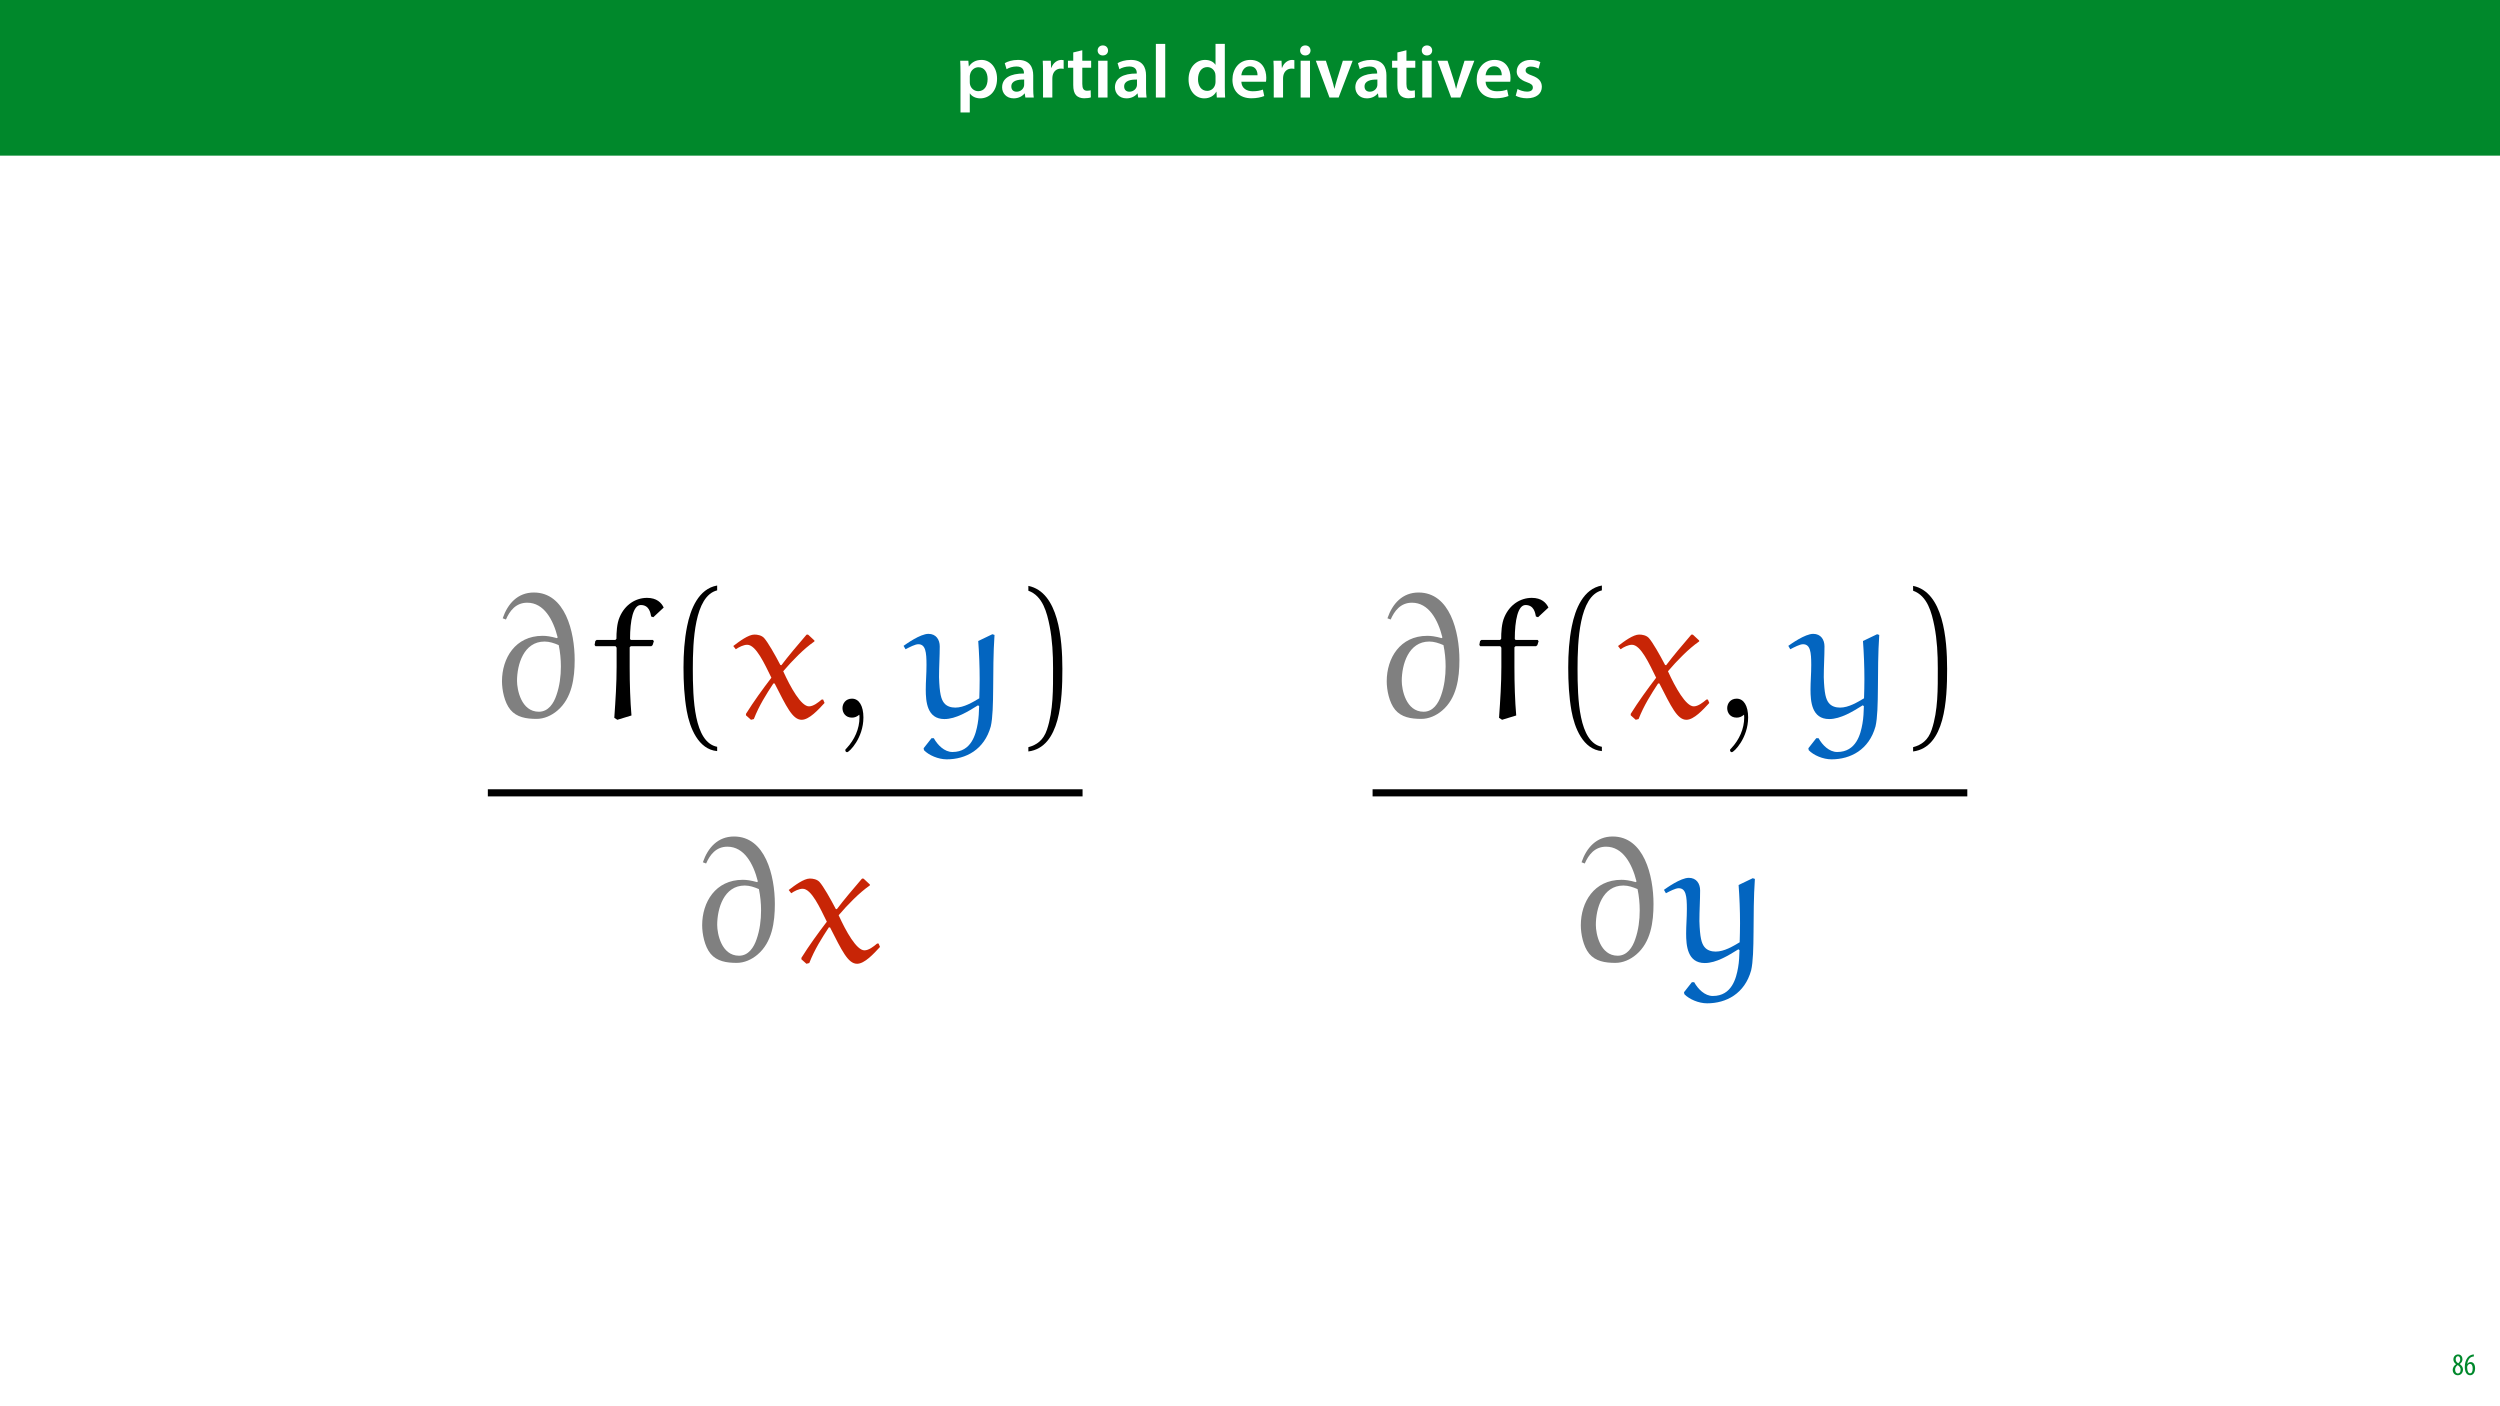 <?xml version="1.0" encoding="UTF-8"?>
<svg xmlns="http://www.w3.org/2000/svg" xmlns:xlink="http://www.w3.org/1999/xlink" width="1920pt" height="1080pt" viewBox="0 0 1920 1080" version="1.1">
<defs>
<g>
<symbol overflow="visible" id="glyph0-0">
<path style="stroke:none;" d="M 0 0 L 29 0 L 29 -40.594 L 0 -40.594 Z M 14.5 -22.906 L 4.641 -37.703 L 24.359 -37.703 Z M 16.234 -20.297 L 26.094 -35.094 L 26.094 -5.516 Z M 4.641 -2.906 L 14.5 -17.688 L 24.359 -2.906 Z M 2.906 -35.094 L 12.766 -20.297 L 2.906 -5.516 Z M 2.906 -35.094 "/>
</symbol>
<symbol overflow="visible" id="glyph0-1">
<path style="stroke:none;" d="M 3.828 11.484 L 10.969 11.484 L 10.969 -3.125 L 11.078 -3.125 C 12.531 -0.875 15.484 0.641 19.031 0.641 C 25.469 0.641 31.906 -4.297 31.906 -14.5 C 31.906 -23.312 26.5 -28.891 20.016 -28.891 C 15.719 -28.891 12.406 -27.094 10.328 -23.891 L 10.203 -23.891 L 9.859 -28.25 L 3.594 -28.25 C 3.719 -25.578 3.828 -22.562 3.828 -18.844 Z M 10.969 -16.188 C 10.969 -16.766 11.078 -17.406 11.25 -17.984 C 11.953 -21.109 14.672 -23.266 17.625 -23.266 C 22.219 -23.266 24.656 -19.203 24.656 -14.203 C 24.656 -8.641 21.984 -4.875 17.453 -4.875 C 14.438 -4.875 11.891 -6.953 11.188 -9.859 C 11.016 -10.5 10.969 -11.141 10.969 -11.828 Z M 10.969 -16.188 "/>
</symbol>
<symbol overflow="visible" id="glyph0-2">
<path style="stroke:none;" d="M 26.156 0 C 25.875 -1.734 25.75 -4.234 25.75 -6.781 L 25.75 -17 C 25.75 -23.141 23.141 -28.891 14.094 -28.891 C 9.625 -28.891 5.969 -27.672 3.891 -26.391 L 5.281 -21.75 C 7.188 -22.969 10.094 -23.844 12.875 -23.844 C 17.859 -23.844 18.625 -20.766 18.625 -18.906 L 18.625 -18.438 C 8.172 -18.5 1.859 -14.906 1.859 -7.766 C 1.859 -3.484 5.047 0.641 10.734 0.641 C 14.391 0.641 17.344 -0.922 19.078 -3.125 L 19.25 -3.125 L 19.719 0 Z M 18.797 -9.922 C 18.797 -9.453 18.734 -8.875 18.562 -8.359 C 17.922 -6.328 15.828 -4.469 12.984 -4.469 C 10.734 -4.469 8.938 -5.734 8.938 -8.531 C 8.938 -12.812 13.75 -13.922 18.797 -13.797 Z M 18.797 -9.922 "/>
</symbol>
<symbol overflow="visible" id="glyph0-3">
<path style="stroke:none;" d="M 3.828 0 L 10.969 0 L 10.969 -14.609 C 10.969 -15.422 11.078 -16.188 11.188 -16.812 C 11.828 -20.016 14.156 -22.219 17.578 -22.219 C 18.438 -22.219 19.078 -22.094 19.656 -21.984 L 19.656 -28.703 C 19.078 -28.828 18.672 -28.891 17.984 -28.891 C 14.969 -28.891 11.656 -26.859 10.266 -22.859 L 10.031 -22.859 L 9.797 -28.25 L 3.594 -28.25 C 3.766 -25.688 3.828 -22.969 3.828 -19.141 Z M 3.828 0 "/>
</symbol>
<symbol overflow="visible" id="glyph0-4">
<path style="stroke:none;" d="M 5.047 -34.625 L 5.047 -28.25 L 0.984 -28.25 L 0.984 -22.906 L 5.047 -22.906 L 5.047 -9.625 C 5.047 -5.922 5.734 -3.359 7.25 -1.734 C 8.578 -0.297 10.781 0.578 13.391 0.578 C 15.656 0.578 17.516 0.297 18.562 -0.109 L 18.438 -5.562 C 17.812 -5.391 16.875 -5.219 15.656 -5.219 C 12.938 -5.219 12 -7.016 12 -10.438 L 12 -22.906 L 18.797 -22.906 L 18.797 -28.25 L 12 -28.25 L 12 -36.312 Z M 5.047 -34.625 "/>
</symbol>
<symbol overflow="visible" id="glyph0-5">
<path style="stroke:none;" d="M 11.016 0 L 11.016 -28.25 L 3.828 -28.25 L 3.828 0 Z M 7.422 -40.016 C 5.047 -40.016 3.422 -38.344 3.422 -36.141 C 3.422 -33.984 4.984 -32.312 7.359 -32.312 C 9.859 -32.312 11.422 -33.984 11.422 -36.141 C 11.375 -38.344 9.859 -40.016 7.422 -40.016 Z M 7.422 -40.016 "/>
</symbol>
<symbol overflow="visible" id="glyph0-6">
<path style="stroke:none;" d="M 3.828 0 L 11.016 0 L 11.016 -41.188 L 3.828 -41.188 Z M 3.828 0 "/>
</symbol>
<symbol overflow="visible" id="glyph0-7">
<path style="stroke:none;" d=""/>
</symbol>
<symbol overflow="visible" id="glyph0-8">
<path style="stroke:none;" d="M 22.734 -41.188 L 22.734 -25.172 L 22.625 -25.172 C 21.344 -27.266 18.562 -28.891 14.672 -28.891 C 7.891 -28.891 1.969 -23.266 2.031 -13.797 C 2.031 -5.109 7.359 0.641 14.094 0.641 C 18.219 0.641 21.641 -1.328 23.312 -4.469 L 23.438 -4.469 L 23.719 0 L 30.109 0 C 29.984 -1.906 29.875 -5.047 29.875 -7.953 L 29.875 -41.188 Z M 22.734 -12.234 C 22.734 -11.484 22.672 -10.781 22.5 -10.156 C 21.812 -7.078 19.25 -5.109 16.359 -5.109 C 11.828 -5.109 9.281 -8.875 9.281 -14.031 C 9.281 -19.312 11.828 -23.375 16.406 -23.375 C 19.656 -23.375 21.922 -21.109 22.562 -18.328 C 22.672 -17.75 22.734 -17.047 22.734 -16.469 Z M 22.734 -12.234 "/>
</symbol>
<symbol overflow="visible" id="glyph0-9">
<path style="stroke:none;" d="M 27.781 -12.125 C 27.891 -12.766 28.016 -13.797 28.016 -15.141 C 28.016 -21.344 25 -28.891 15.828 -28.891 C 6.781 -28.891 2.031 -21.516 2.031 -13.688 C 2.031 -5.047 7.422 0.578 16.594 0.578 C 20.641 0.578 24.016 -0.172 26.453 -1.156 L 25.406 -6.094 C 23.266 -5.281 20.875 -4.812 17.578 -4.812 C 13.047 -4.812 9.047 -7.016 8.875 -12.125 Z M 8.875 -17.109 C 9.156 -20.016 11.016 -24.016 15.422 -24.016 C 20.188 -24.016 21.344 -19.719 21.281 -17.109 Z M 8.875 -17.109 "/>
</symbol>
<symbol overflow="visible" id="glyph0-10">
<path style="stroke:none;" d="M 0.641 -28.25 L 11.141 0 L 18.156 0 L 28.938 -28.25 L 21.406 -28.25 L 16.938 -13.922 C 16.188 -11.375 15.547 -9.156 15.016 -6.844 L 14.844 -6.844 C 14.328 -9.156 13.75 -11.422 12.938 -13.922 L 8.359 -28.25 Z M 0.641 -28.25 "/>
</symbol>
<symbol overflow="visible" id="glyph0-11">
<path style="stroke:none;" d="M 2.094 -1.391 C 4.172 -0.234 7.25 0.578 10.672 0.578 C 18.156 0.578 22.156 -3.125 22.156 -8.234 C 22.094 -12.406 19.719 -15.016 14.609 -16.875 C 11.016 -18.156 9.688 -19.031 9.688 -20.828 C 9.688 -22.562 11.078 -23.781 13.625 -23.781 C 16.125 -23.781 18.391 -22.859 19.609 -22.156 L 21 -27.203 C 19.375 -28.078 16.641 -28.891 13.516 -28.891 C 6.953 -28.891 2.844 -25 2.844 -20.016 C 2.781 -16.703 5.109 -13.688 10.609 -11.781 C 14.094 -10.562 15.25 -9.562 15.25 -7.656 C 15.25 -5.797 13.859 -4.531 10.734 -4.531 C 8.172 -4.531 5.109 -5.562 3.484 -6.547 Z M 2.094 -1.391 "/>
</symbol>
<symbol overflow="visible" id="glyph1-0">
<path style="stroke:none;" d="M 0 0 L 12 0 L 12 -16.797 L 0 -16.797 Z M 6 -9.484 L 1.922 -15.594 L 10.078 -15.594 Z M 6.719 -8.406 L 10.797 -14.516 L 10.797 -2.281 Z M 1.922 -1.203 L 6 -7.312 L 10.078 -1.203 Z M 1.203 -14.516 L 5.281 -8.406 L 1.203 -2.281 Z M 1.203 -14.516 "/>
</symbol>
<symbol overflow="visible" id="glyph1-1">
<path style="stroke:none;" d="M 4.562 0.188 C 6.953 0.188 8.562 -1.703 8.562 -4.125 C 8.562 -6 7.516 -7.422 6.078 -8.375 L 6.078 -8.453 C 7.516 -9.438 8.156 -10.75 8.156 -12.125 C 8.156 -13.922 7.062 -15.797 4.828 -15.797 C 2.875 -15.797 1.172 -14.297 1.172 -11.906 C 1.172 -10.578 1.922 -9.219 3.219 -8.328 L 3.234 -8.281 C 1.969 -7.391 0.672 -6 0.672 -3.812 C 0.672 -1.875 1.969 0.188 4.562 0.188 Z M 4.625 -1.172 C 3.281 -1.172 2.5 -2.375 2.5 -4.125 C 2.5 -5.5 3.266 -6.844 4.516 -7.609 C 5.719 -6.812 6.75 -5.812 6.75 -4.016 C 6.75 -2.062 5.781 -1.172 4.625 -1.172 Z M 4.688 -14.422 C 5.812 -14.422 6.438 -13.422 6.438 -11.906 C 6.438 -10.734 5.812 -9.703 4.875 -9.031 C 3.906 -9.641 2.953 -10.438 2.953 -12.031 C 2.953 -13.438 3.641 -14.422 4.688 -14.422 Z M 4.688 -14.422 "/>
</symbol>
<symbol overflow="visible" id="glyph1-2">
<path style="stroke:none;" d="M 7.656 -15.797 C 7.391 -15.766 6.984 -15.75 6.484 -15.641 C 5.141 -15.359 3.641 -14.5 2.719 -13.172 C 1.484 -11.516 0.703 -9.172 0.703 -6.141 C 0.703 -2.562 2.062 0.188 4.781 0.188 C 7.266 0.188 8.609 -2.188 8.609 -5.141 C 8.609 -8.109 7.25 -9.938 5.25 -9.938 C 4.078 -9.938 3.219 -9.344 2.609 -8.453 L 2.547 -8.453 C 2.922 -10.844 3.953 -13.438 6.547 -14.062 C 7.016 -14.156 7.344 -14.203 7.656 -14.234 Z M 4.781 -1.25 C 3.531 -1.25 2.547 -2.719 2.516 -5.906 C 2.516 -6.359 2.594 -6.672 2.656 -6.844 C 3.125 -7.984 3.906 -8.516 4.688 -8.516 C 5.953 -8.516 6.766 -7.344 6.766 -4.984 C 6.766 -2.281 5.828 -1.25 4.781 -1.25 Z M 4.781 -1.25 "/>
</symbol>
<symbol overflow="visible" id="glyph2-0">
<path style="stroke:none;" d=""/>
</symbol>
<symbol overflow="visible" id="glyph2-1">
<path style="stroke:none;" d="M 13.891 -75.344 C 16.766 -81.938 21.453 -88.266 30.25 -88.266 C 43.031 -88.266 50.188 -75.344 53.625 -61.594 L 53.062 -61.047 C 48.125 -62.422 44.953 -62.828 42.062 -62.828 C 21.031 -62.828 10.859 -45.641 10.859 -27.906 C 10.859 -21.453 12.656 -11.688 17.328 -6.047 C 22.141 -0.281 29.422 0.969 37.391 0.969 C 43.172 0.969 48.812 -1.516 53.344 -5.359 C 64.625 -14.844 66.688 -30.391 66.688 -44.266 C 66.688 -66 59.391 -96.094 35.328 -96.094 C 22.953 -96.094 15.266 -87.578 11.406 -76.297 Z M 52.656 -17.188 C 50.594 -11 46.469 -4.531 39.188 -4.531 C 25.578 -4.531 22.406 -21.578 22.406 -28.188 C 22.406 -40.703 27.5 -58.438 43.578 -58.438 C 47.297 -58.438 51 -57.188 54.438 -55.688 C 55.547 -50.312 56.094 -44.812 56.094 -39.328 C 56.094 -31.891 55.125 -24.203 52.656 -17.188 Z M 52.656 -17.188 "/>
</symbol>
<symbol overflow="visible" id="glyph3-0">
<path style="stroke:none;" d=""/>
</symbol>
<symbol overflow="visible" id="glyph3-1">
<path style="stroke:none;" d="M 6.469 -59.672 L 5.5 -58.844 L 4.953 -55.812 L 5.641 -54.859 L 21.031 -54.859 L 21.859 -53.75 L 21.859 -38.906 C 21.859 -26.391 21.031 -13.469 20.078 0.141 L 22.406 1.656 L 33.266 -1.656 C 32.312 -12.781 31.891 -25.844 31.891 -38.766 L 31.891 -54.031 L 32.719 -54.859 L 48.531 -54.859 L 49.5 -55.688 L 50.453 -58.703 L 49.766 -59.672 L 32.719 -59.672 L 32.172 -60.5 C 32.172 -74.516 34.516 -86.484 40.422 -86.484 C 46.875 -86.484 47.844 -80.562 48.391 -77.672 L 50.047 -77.125 L 58.016 -84.547 C 56.234 -88.266 52.656 -91.984 45.234 -91.984 C 36.578 -91.984 28.328 -86.891 24.203 -77.266 C 22 -72.312 21.719 -65.312 21.719 -60.5 L 20.891 -59.672 Z M 6.469 -59.672 "/>
</symbol>
<symbol overflow="visible" id="glyph3-2">
<path style="stroke:none;" d="M 58.016 -63.516 C 57.75 -63.797 57.469 -63.797 57.188 -63.797 C 56.781 -63.797 56.5 -63.797 56.375 -63.516 C 50.312 -56.5 42.203 -46.875 37.266 -40.281 L 36.438 -40.422 C 32.453 -48.125 26.812 -58.016 23.922 -61.188 C 22 -63.25 18.828 -63.797 16.5 -63.797 C 11.969 -63.797 5.094 -58.703 0.281 -55 L 2.203 -52.516 C 4.672 -54.172 8.109 -55.953 11 -55.953 C 17.734 -55.953 24.328 -41.25 29.562 -30.656 C 22.828 -21.859 15.953 -12.375 10.031 -2.891 L 10.031 -1.781 L 13.891 1.656 L 16.078 1.094 C 20.203 -9.484 25.703 -18.016 31.078 -26.266 L 32.031 -26.266 C 41.109 -8.531 45.781 1.656 52.797 1.656 C 58.562 1.656 65.578 -6.047 70.391 -11.281 L 69.297 -13.891 L 68.188 -13.891 C 65.438 -11.547 61.734 -8.656 58.438 -8.656 C 52.375 -8.656 44.266 -23.234 38.641 -35.609 C 45.781 -44 54.578 -52.938 62.281 -58.297 C 62.562 -58.438 62.688 -58.562 62.688 -58.984 C 62.688 -59.125 62.422 -59.391 62.281 -59.531 Z M 58.016 -63.516 "/>
</symbol>
<symbol overflow="visible" id="glyph3-3">
<path style="stroke:none;" d="M 13.344 25.016 C 17.047 28.875 24.328 32.031 30.797 32.031 C 45.5 32.031 59.672 24.609 64.625 6.734 C 67.641 -6.328 65.578 -35.469 67.5 -63.516 L 65.859 -64.062 L 55 -58.844 C 55.688 -49.359 56.094 -39.453 56.094 -29.562 C 56.094 -24.609 55.953 -19.656 55.812 -14.844 C 50.734 -11.828 44 -7.703 37.391 -7.703 C 34.094 -7.703 30.797 -8.656 28.734 -11.281 C 26.531 -14.156 25.297 -18.281 24.891 -31.078 C 24.891 -39.047 25.438 -47.016 25.438 -54.719 C 25.438 -59.812 22.688 -64.344 16.766 -64.344 C 10.453 -64.344 -0.406 -56.5 -2.344 -55.125 L -0.828 -52.516 C 2.344 -54.172 6.594 -56.375 8.938 -56.375 C 14.578 -56.375 15.266 -50.312 15.266 -40.422 C 15.266 -33.547 14.703 -27.766 14.703 -21.578 C 14.703 -12.375 15.672 1.094 29.016 1.094 C 37.812 1.094 47.156 -4.672 54.859 -9.484 L 55.688 -8.797 C 55.547 -4.406 55.406 0.141 54.578 4.672 C 53.203 12.516 49.906 26.391 35.203 26.391 C 29.016 26.391 23.781 21.031 20.891 15.812 L 19.109 15.812 L 13.062 23.516 Z M 13.344 25.016 "/>
</symbol>
<symbol overflow="visible" id="glyph4-0">
<path style="stroke:none;" d=""/>
</symbol>
<symbol overflow="visible" id="glyph4-1">
<path style="stroke:none;" d="M 41.375 22.406 C 23.641 18.969 22.688 -14.438 22.688 -37.672 C 22.688 -58.438 23.922 -93.359 41.375 -97.75 L 41.375 -101.469 C 27.078 -98.984 20.891 -83.312 18.281 -70.109 C 16.219 -59.812 15.531 -49.078 15.531 -38.5 C 15.531 -27.359 16.078 -16.219 18.016 -5.219 C 20.344 7.844 26.953 24.469 41.375 25.703 Z M 41.375 22.406 "/>
</symbol>
<symbol overflow="visible" id="glyph4-2">
<path style="stroke:none;" d="M 11.828 -97.469 C 22.953 -93.484 26.125 -80.562 28.188 -70.25 C 30.25 -59.672 30.797 -48.672 30.797 -37.953 C 30.797 -22.266 31.078 -5.5 26.125 9.219 C 23.375 17.453 18.141 21.031 11.828 22.688 L 11.828 25.984 C 36.438 22.828 37.953 -13.891 37.953 -37.391 C 37.953 -60.359 35.062 -96.375 11.828 -101.188 Z M 11.828 -97.469 "/>
</symbol>
<symbol overflow="visible" id="glyph5-0">
<path style="stroke:none;" d=""/>
</symbol>
<symbol overflow="visible" id="glyph5-1">
<path style="stroke:none;" d="M 27.906 -0.141 C 27.906 -8.938 24.609 -14.578 19.109 -14.578 C 14.297 -14.578 11.828 -10.859 11.828 -7.281 C 11.828 -3.719 14.156 0 19.109 0 C 21.312 0 22.953 -0.828 24.328 -1.922 L 24.609 -2.203 C 24.75 -2.203 24.891 -2.062 24.891 -0.141 C 24.891 8.656 21.031 17.047 14.984 23.516 C 14.156 24.328 14.016 24.469 14.016 25.016 C 14.016 25.984 14.703 26.531 15.391 26.531 C 17.047 26.531 27.906 15.672 27.906 -0.141 Z M 27.906 -0.141 "/>
</symbol>
</g>
<clipPath id="clip1">
  <path d="M 524 449.641 L 551 449.641 L 551 577 L 524 577 Z M 524 449.641 "/>
</clipPath>
<clipPath id="clip2">
  <path d="M 789 449.641 L 816 449.641 L 816 578 L 789 578 Z M 789 449.641 "/>
</clipPath>
<clipPath id="clip3">
  <path d="M 373.336 606 L 835 606 L 835 612 L 373.336 612 Z M 373.336 606 "/>
</clipPath>
<clipPath id="clip4">
  <path d="M 1204 449.641 L 1231 449.641 L 1231 577 L 1204 577 Z M 1204 449.641 "/>
</clipPath>
<clipPath id="clip5">
  <path d="M 1469 449.641 L 1496 449.641 L 1496 578 L 1469 578 Z M 1469 449.641 "/>
</clipPath>
<clipPath id="clip6">
  <path d="M 1051 606 L 1513.824 606 L 1513.824 612 L 1051 612 Z M 1051 606 "/>
</clipPath>
</defs>
<g id="surface1">
<rect x="0" y="0" width="1920" height="1080" style="fill:rgb(100%,100%,100%);fill-opacity:1;stroke:none;"/>
<path style=" stroke:none;fill-rule:nonzero;fill:rgb(0%,53.334%,16.862%);fill-opacity:1;" d="M -0.207 119.531 L 1920.207 119.531 L 1920.207 0 L -0.207 0 Z M -0.207 119.531 "/>
<g style="fill:rgb(100%,100%,100%);fill-opacity:1;">
  <use xlink:href="#glyph0-1" x="733.829" y="74.9"/>
  <use xlink:href="#glyph0-2" x="767.759" y="74.9"/>
  <use xlink:href="#glyph0-3" x="797.223" y="74.9"/>
</g>
<g style="fill:rgb(100%,100%,100%);fill-opacity:1;">
  <use xlink:href="#glyph0-4" x="819.205" y="74.9"/>
  <use xlink:href="#glyph0-5" x="839.563" y="74.9"/>
  <use xlink:href="#glyph0-2" x="854.411" y="74.9"/>
  <use xlink:href="#glyph0-6" x="883.875" y="74.9"/>
  <use xlink:href="#glyph0-7" x="898.781" y="74.9"/>
  <use xlink:href="#glyph0-8" x="910.787" y="74.9"/>
  <use xlink:href="#glyph0-9" x="944.485" y="74.9"/>
  <use xlink:href="#glyph0-3" x="974.413" y="74.9"/>
  <use xlink:href="#glyph0-5" x="995.061" y="74.9"/>
  <use xlink:href="#glyph0-10" x="1009.909" y="74.9"/>
</g>
<g style="fill:rgb(100%,100%,100%);fill-opacity:1;">
  <use xlink:href="#glyph0-2" x="1039.025" y="74.9"/>
</g>
<g style="fill:rgb(100%,100%,100%);fill-opacity:1;">
  <use xlink:href="#glyph0-4" x="1068.141" y="74.9"/>
  <use xlink:href="#glyph0-5" x="1088.499" y="74.9"/>
  <use xlink:href="#glyph0-10" x="1103.347" y="74.9"/>
</g>
<g style="fill:rgb(100%,100%,100%);fill-opacity:1;">
  <use xlink:href="#glyph0-9" x="1132.057" y="74.9"/>
  <use xlink:href="#glyph0-11" x="1161.985" y="74.9"/>
</g>
<g style="fill:rgb(0%,53.334%,16.862%);fill-opacity:1;">
  <use xlink:href="#glyph1-1" x="1883.02" y="1056"/>
  <use xlink:href="#glyph1-2" x="1892.26" y="1056"/>
</g>
<g style="fill:rgb(50.197%,50.197%,50.197%);fill-opacity:1;">
  <use xlink:href="#glyph2-1" x="374.663" y="551.141"/>
</g>
<g style="fill:rgb(0%,0%,0%);fill-opacity:1;">
  <use xlink:href="#glyph3-1" x="451.705" y="551.141"/>
</g>
<g clip-path="url(#clip1)" clip-rule="nonzero">
<g style="fill:rgb(0%,0%,0%);fill-opacity:1;">
  <use xlink:href="#glyph4-1" x="509.4" y="551.141"/>
</g>
</g>
<g style="fill:rgb(78.432%,14.51%,2.353%);fill-opacity:1;">
  <use xlink:href="#glyph3-2" x="562.873" y="551.141"/>
</g>
<g style="fill:rgb(0%,0%,0%);fill-opacity:1;">
  <use xlink:href="#glyph5-1" x="635.195" y="551.141"/>
</g>
<g style="fill:rgb(1.176%,39.607%,75.294%);fill-opacity:1;">
  <use xlink:href="#glyph3-3" x="696.285" y="551.141"/>
</g>
<g clip-path="url(#clip2)" clip-rule="nonzero">
<g style="fill:rgb(0%,0%,0%);fill-opacity:1;">
  <use xlink:href="#glyph4-2" x="777.95" y="551.141"/>
</g>
</g>
<g clip-path="url(#clip3)" clip-rule="nonzero">
<path style="fill:none;stroke-width:0.398;stroke-linecap:butt;stroke-linejoin:miter;stroke:rgb(0%,0%,0%);stroke-opacity:1;stroke-miterlimit:10;" d="M -0 0 L 33.1 0 " transform="matrix(13.799,0,0,-13.799,374.662,608.88)"/>
</g>
<g style="fill:rgb(50.197%,50.197%,50.197%);fill-opacity:1;">
  <use xlink:href="#glyph2-1" x="528.402" y="738.522"/>
</g>
<g style="fill:rgb(78.432%,14.51%,2.353%);fill-opacity:1;">
  <use xlink:href="#glyph3-2" x="605.444" y="738.522"/>
</g>
<g style="fill:rgb(50.197%,50.197%,50.197%);fill-opacity:1;">
  <use xlink:href="#glyph2-1" x="1054.146" y="551.141"/>
</g>
<g style="fill:rgb(0%,0%,0%);fill-opacity:1;">
  <use xlink:href="#glyph3-1" x="1131.188" y="551.141"/>
</g>
<g clip-path="url(#clip4)" clip-rule="nonzero">
<g style="fill:rgb(0%,0%,0%);fill-opacity:1;">
  <use xlink:href="#glyph4-1" x="1188.869" y="551.141"/>
</g>
</g>
<g style="fill:rgb(78.432%,14.51%,2.353%);fill-opacity:1;">
  <use xlink:href="#glyph3-2" x="1242.356" y="551.141"/>
</g>
<g style="fill:rgb(0%,0%,0%);fill-opacity:1;">
  <use xlink:href="#glyph5-1" x="1314.664" y="551.141"/>
</g>
<g style="fill:rgb(1.176%,39.607%,75.294%);fill-opacity:1;">
  <use xlink:href="#glyph3-3" x="1375.768" y="551.141"/>
</g>
<g clip-path="url(#clip5)" clip-rule="nonzero">
<g style="fill:rgb(0%,0%,0%);fill-opacity:1;">
  <use xlink:href="#glyph4-2" x="1457.432" y="551.141"/>
</g>
</g>
<g clip-path="url(#clip6)" clip-rule="nonzero">
<path style="fill:none;stroke-width:0.398;stroke-linecap:butt;stroke-linejoin:miter;stroke:rgb(0%,0%,0%);stroke-opacity:1;stroke-miterlimit:10;" d="M -0 0 L 33.1 0 " transform="matrix(13.799,0,0,-13.799,1054.145,608.88)"/>
</g>
<g style="fill:rgb(50.197%,50.197%,50.197%);fill-opacity:1;">
  <use xlink:href="#glyph2-1" x="1203.207" y="738.522"/>
</g>
<g style="fill:rgb(1.176%,39.607%,75.294%);fill-opacity:1;">
  <use xlink:href="#glyph3-3" x="1280.249" y="738.522"/>
</g>
</g>
</svg>
